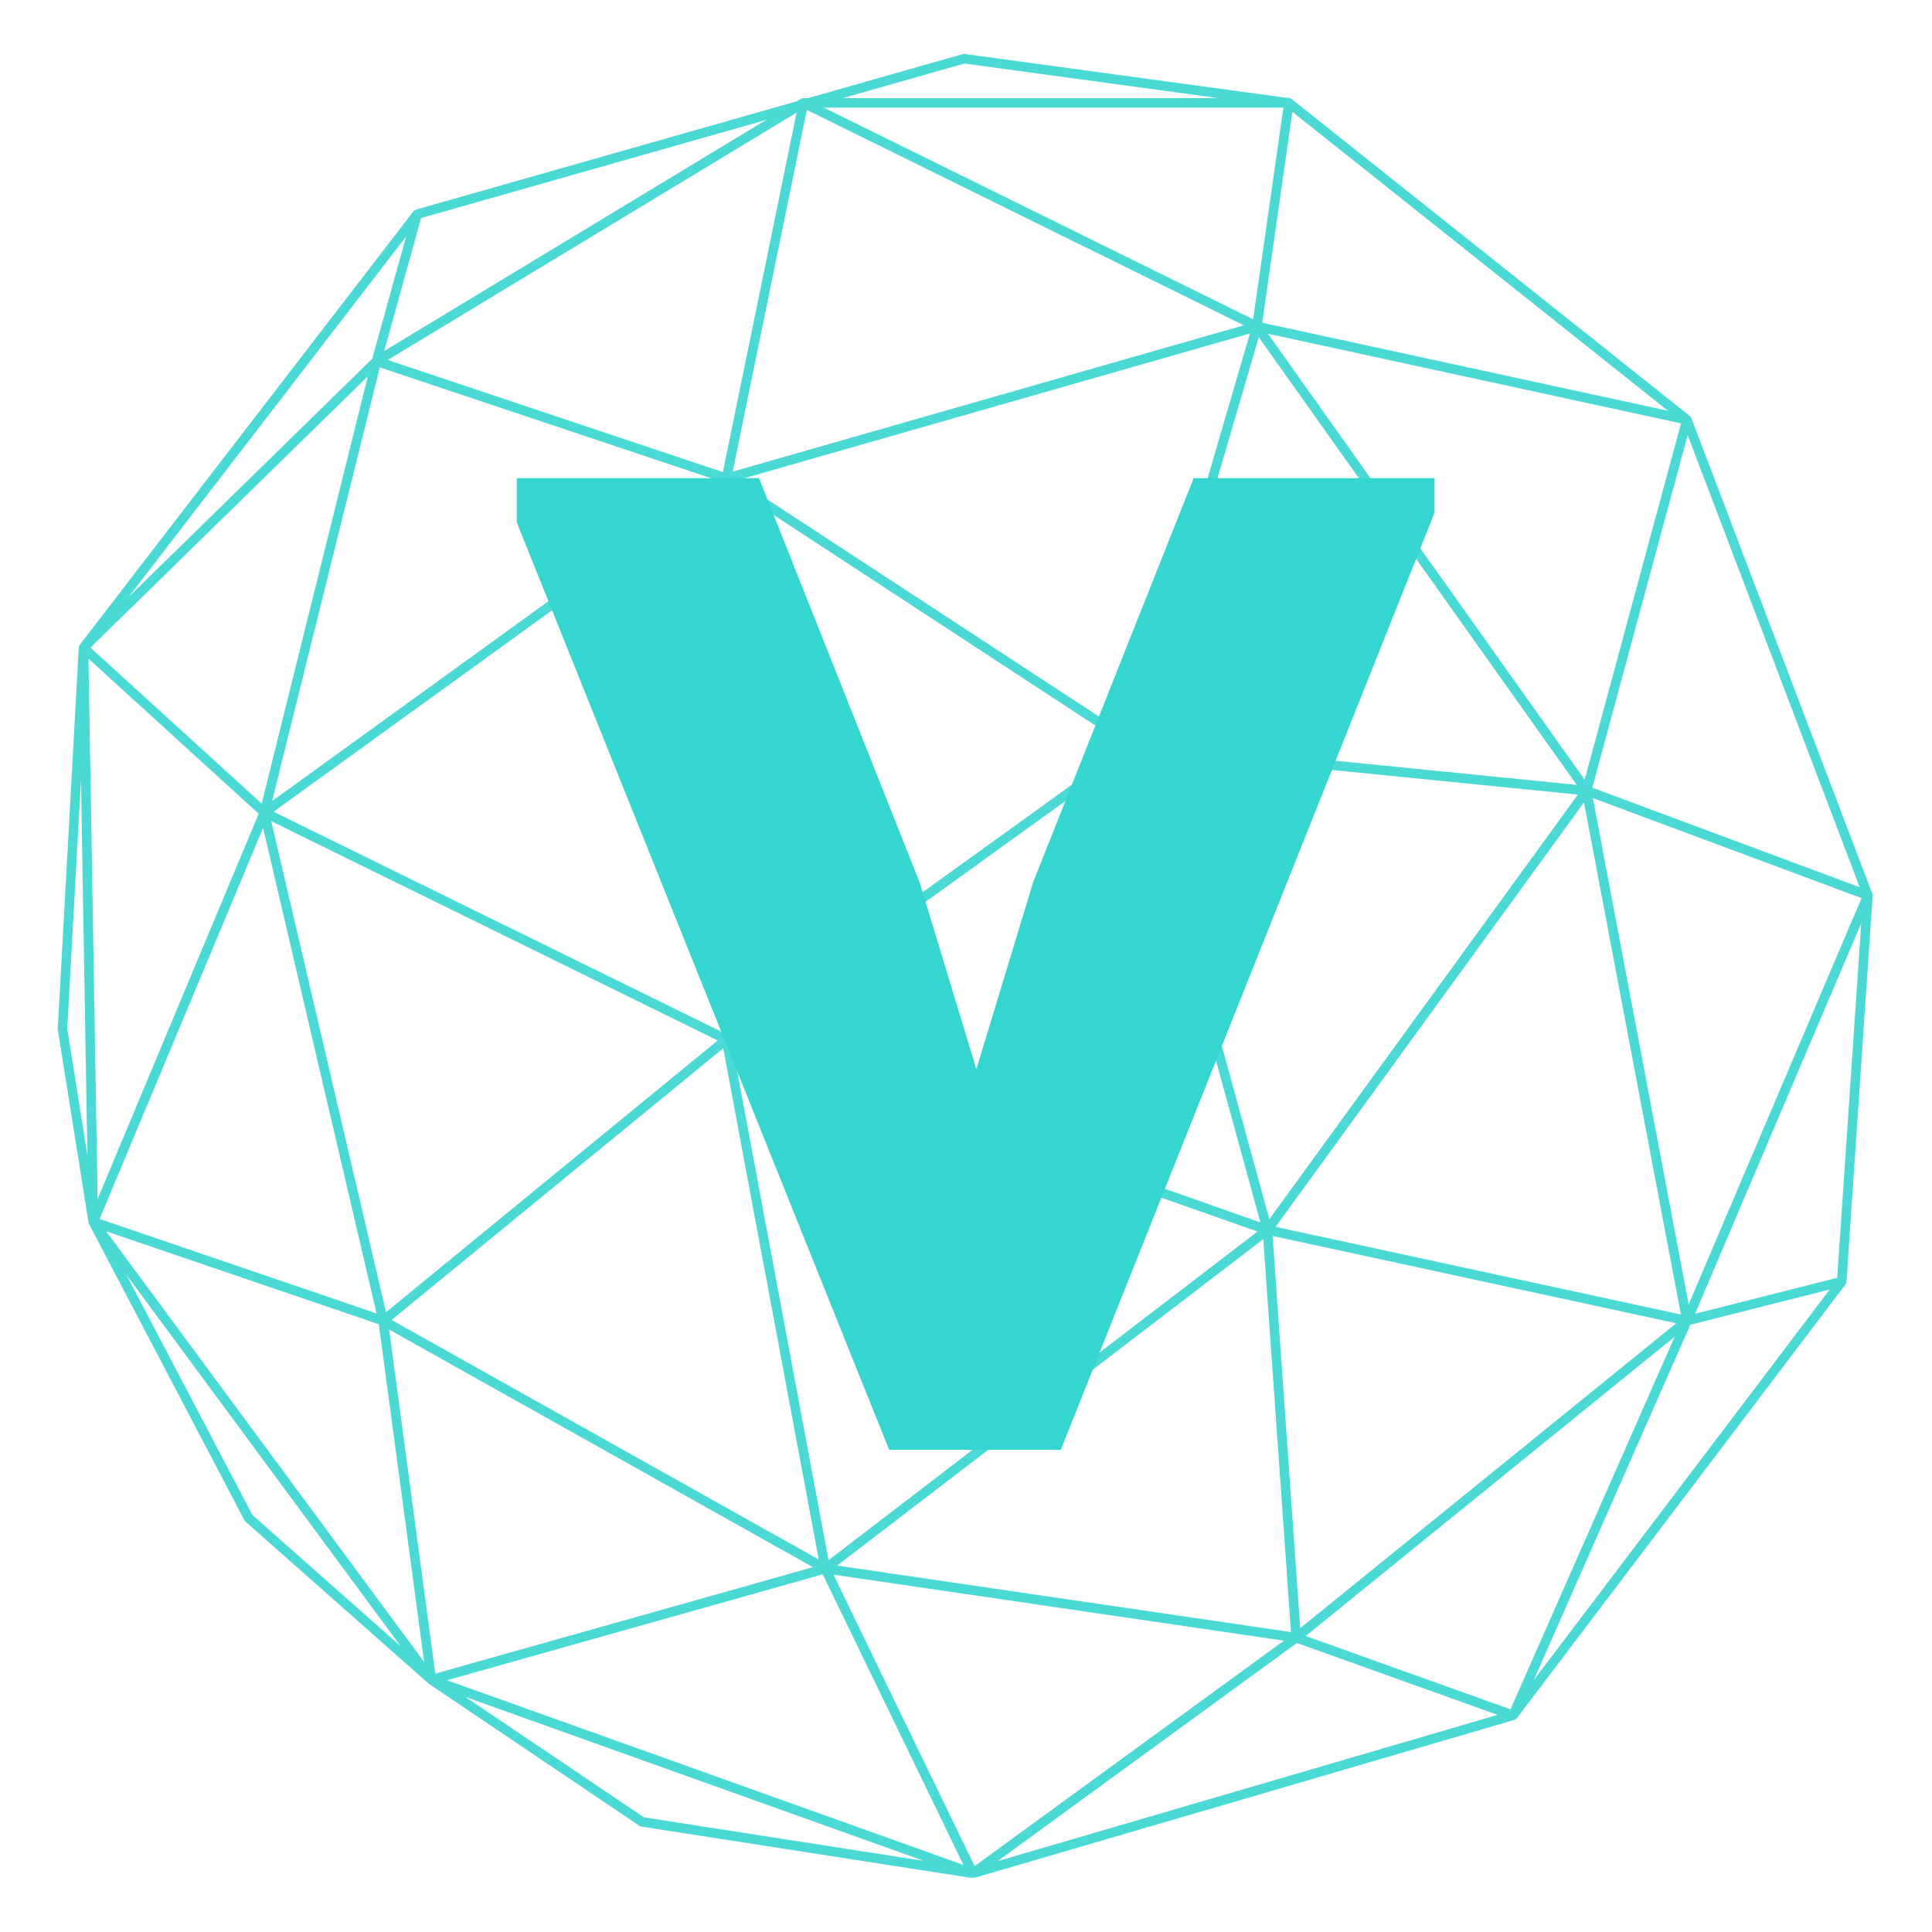 <svg xmlns="http://www.w3.org/2000/svg" xmlns:xlink="http://www.w3.org/1999/xlink" width="70" zoomAndPan="magnify" viewBox="0 0 375 375" height="70" preserveAspectRatio="xMidYMid meet" version="1.0"><defs><filter x="0%" y="0%" width="100%" xlink:type="simple" xlink:actuate="onLoad" height="100%" id="id1" xlink:show="other"><feColorMatrix values="0 0 0 0 1 0 0 0 0 1 0 0 0 0 1 0 0 0 1 0" color-interpolation-filters="sRGB"/></filter><g/><mask id="id2"><g filter="url(#id1)"><rect x="-37.5" width="450" fill="rgb(0%, 0%, 0%)" y="-37.5" height="450" fill-opacity="0.898"/></g></mask><clipPath id="id3"><path d="M 0.109 0.465 L 352.609 0.465 L 352.609 354.465 L 0.109 354.465 Z M 0.109 0.465 " clip-rule="nonzero"/></clipPath><clipPath id="id4"><rect x="0" width="354" y="0" height="356"/></clipPath></defs><g mask="url(#id2)"><g transform="matrix(1, 0, 0, 1, 11, 10)"><g clip-path="url(#id4)"><g clip-path="url(#id3)"><path fill="rgb(20.779%, 83.53%, 81.569%)" d="M 352.477 163.855 C 352.488 163.727 352.461 163.602 352.422 163.484 C 352.418 163.477 352.422 163.469 352.418 163.465 L 317.293 71.148 C 317.285 71.133 317.273 71.129 317.266 71.117 C 317.207 70.98 317.129 70.852 317.004 70.754 L 239.754 9.258 C 239.633 9.16 239.484 9.09 239.324 9.062 C 239.312 9.059 239.301 9.059 239.289 9.059 L 176.234 0.477 C 176.109 0.461 175.98 0.469 175.855 0.504 L 145.805 9.051 L 144.949 9.051 C 144.777 9.051 144.613 9.098 144.473 9.184 L 143.707 9.645 L 69.734 30.684 C 69.711 30.691 69.695 30.711 69.676 30.719 C 69.574 30.758 69.484 30.809 69.402 30.879 C 69.371 30.906 69.336 30.93 69.309 30.961 C 69.289 30.98 69.27 30.988 69.254 31.008 L 4.477 115.16 C 4.457 115.188 4.453 115.215 4.438 115.242 C 4.414 115.281 4.387 115.312 4.367 115.355 C 4.359 115.379 4.355 115.406 4.344 115.434 C 4.328 115.484 4.32 115.535 4.312 115.586 C 4.305 115.617 4.293 115.645 4.289 115.676 L 0.211 189.684 C 0.207 189.746 0.211 189.812 0.219 189.879 L 6.191 227.309 C 6.199 227.359 6.227 227.398 6.242 227.449 C 6.25 227.48 6.246 227.512 6.262 227.543 C 6.266 227.551 6.273 227.555 6.277 227.562 C 6.277 227.574 6.277 227.586 6.285 227.594 L 36.441 285.078 C 36.496 285.18 36.566 285.266 36.648 285.344 L 72.02 316.637 C 72.078 316.703 72.141 316.758 72.211 316.805 L 113.113 344.391 C 113.227 344.469 113.355 344.516 113.488 344.539 L 177.66 354.523 L 177.668 354.523 C 177.668 354.523 177.672 354.523 177.672 354.523 C 177.676 354.523 177.676 354.527 177.684 354.527 C 177.73 354.535 177.777 354.539 177.824 354.539 C 177.824 354.539 177.824 354.539 177.828 354.539 C 177.891 354.539 177.953 354.531 178.016 354.52 C 178.016 354.52 178.016 354.52 178.02 354.516 C 178.02 354.516 178.023 354.516 178.023 354.516 C 178.023 354.516 178.023 354.516 178.027 354.516 C 178.027 354.516 178.027 354.516 178.031 354.516 C 178.035 354.512 178.039 354.512 178.043 354.512 C 178.043 354.512 178.043 354.512 178.047 354.512 C 178.047 354.512 178.051 354.508 178.051 354.508 L 178.055 354.508 C 178.055 354.508 178.059 354.508 178.059 354.508 C 178.059 354.508 178.059 354.504 178.062 354.504 C 178.062 354.504 178.062 354.504 178.066 354.504 C 178.066 354.508 178.066 354.504 178.07 354.504 C 178.074 354.5 178.074 354.5 178.078 354.5 L 282.941 323.832 C 282.977 323.82 283 323.781 283.035 323.766 C 283.137 323.719 283.215 323.66 283.297 323.582 C 283.332 323.551 283.387 323.543 283.414 323.504 L 347.207 239.305 C 347.309 239.172 347.355 239.016 347.375 238.859 C 347.379 238.844 347.395 238.828 347.395 238.809 Z M 345.602 238.016 L 318.012 244.996 L 350.266 169.188 Z M 233.645 227.277 L 131.977 191.473 L 208.656 136.215 Z M 208.66 133.234 L 132.195 83.18 L 231.613 54.719 Z M 207.566 134.727 L 130.926 189.957 L 130.926 84.559 Z M 129.078 190.277 L 42.102 147.555 L 129.078 84.656 Z M 147.914 292.699 L 65.004 246.203 L 129.379 193.465 Z M 131.203 193.164 L 233.086 229.039 L 149.82 292.824 Z M 234.203 230.512 L 239.574 306.785 L 151.484 293.875 Z M 235.387 226.637 L 210.445 135.742 L 295.27 144.227 Z M 296.449 145.742 L 315.262 245.148 L 236.582 228.133 Z M 316.77 243.188 L 298.172 144.906 L 350.324 164.324 Z M 296.582 141.336 L 235.102 54.777 L 315.285 72.176 Z M 295.031 142.344 L 210.395 133.879 L 233.324 55.457 Z M 131.215 81.539 L 145.613 11.332 L 230.418 53.137 Z M 129.309 81.641 L 64.258 59.875 L 143.617 11.859 Z M 128.004 83.152 L 41.82 145.477 L 62.723 61.309 Z M 39.793 145.977 L 6.555 115.703 L 60.387 63.055 Z M 61.246 59.633 L 13.953 105.883 L 67.832 35.891 Z M 39.211 147.949 L 7.949 222.734 L 6.172 117.848 Z M 40.066 150.695 L 62.09 244.938 L 8.336 226.605 Z M 41.656 149.395 L 128.305 191.953 L 63.93 244.691 Z M 146.789 294.188 L 73.488 314.848 L 64.531 248.062 Z M 148.691 295.574 L 176.004 351.98 L 75.75 316.133 Z M 178.172 352.211 L 150.777 295.641 L 238.199 308.457 Z M 241.371 306.031 L 236.012 229.898 L 314.355 246.844 Z M 314.043 249.473 L 282.188 321.781 L 242.434 307.551 Z M 317.094 247.133 L 344.152 240.289 L 286.703 316.105 Z M 298.07 142.895 L 316.578 74.465 L 349.969 162.215 Z M 239.852 11.703 L 312.754 69.734 L 234.004 52.645 Z M 176.176 2.332 L 225.527 9.051 L 152.562 9.051 Z M 238.105 10.898 L 232.234 51.973 L 148.914 10.898 Z M 63.582 58.121 L 70.742 32.32 L 137.711 13.273 Z M 2.055 189.684 L 4.719 141.363 L 5.953 214.121 Z M 38 284.066 L 13.523 237.418 L 66.773 309.531 Z M 9.602 228.992 L 62.527 247.039 L 71.324 312.582 Z M 79.305 319.363 L 168.332 351.199 L 113.973 342.738 Z M 240.723 308.902 L 279.695 322.855 L 182.648 351.238 Z M 240.723 308.902 " fill-opacity="1" fill-rule="nonzero"/></g></g></g></g><g fill="rgb(20.779%, 83.53%, 81.569%)" fill-opacity="1"><g transform="translate(95.745, 280.875)"><g><path d="M 4.566 -188.066 L 4.566 -179.469 L 76.84 0.539 L 110.152 0.539 L 182.691 -181.348 L 182.691 -188.066 L 135.945 -188.066 L 104.781 -109.617 L 93.766 -73.344 L 82.75 -109.617 L 51.582 -188.066 Z M 4.566 -188.066 "/></g></g></g></svg>